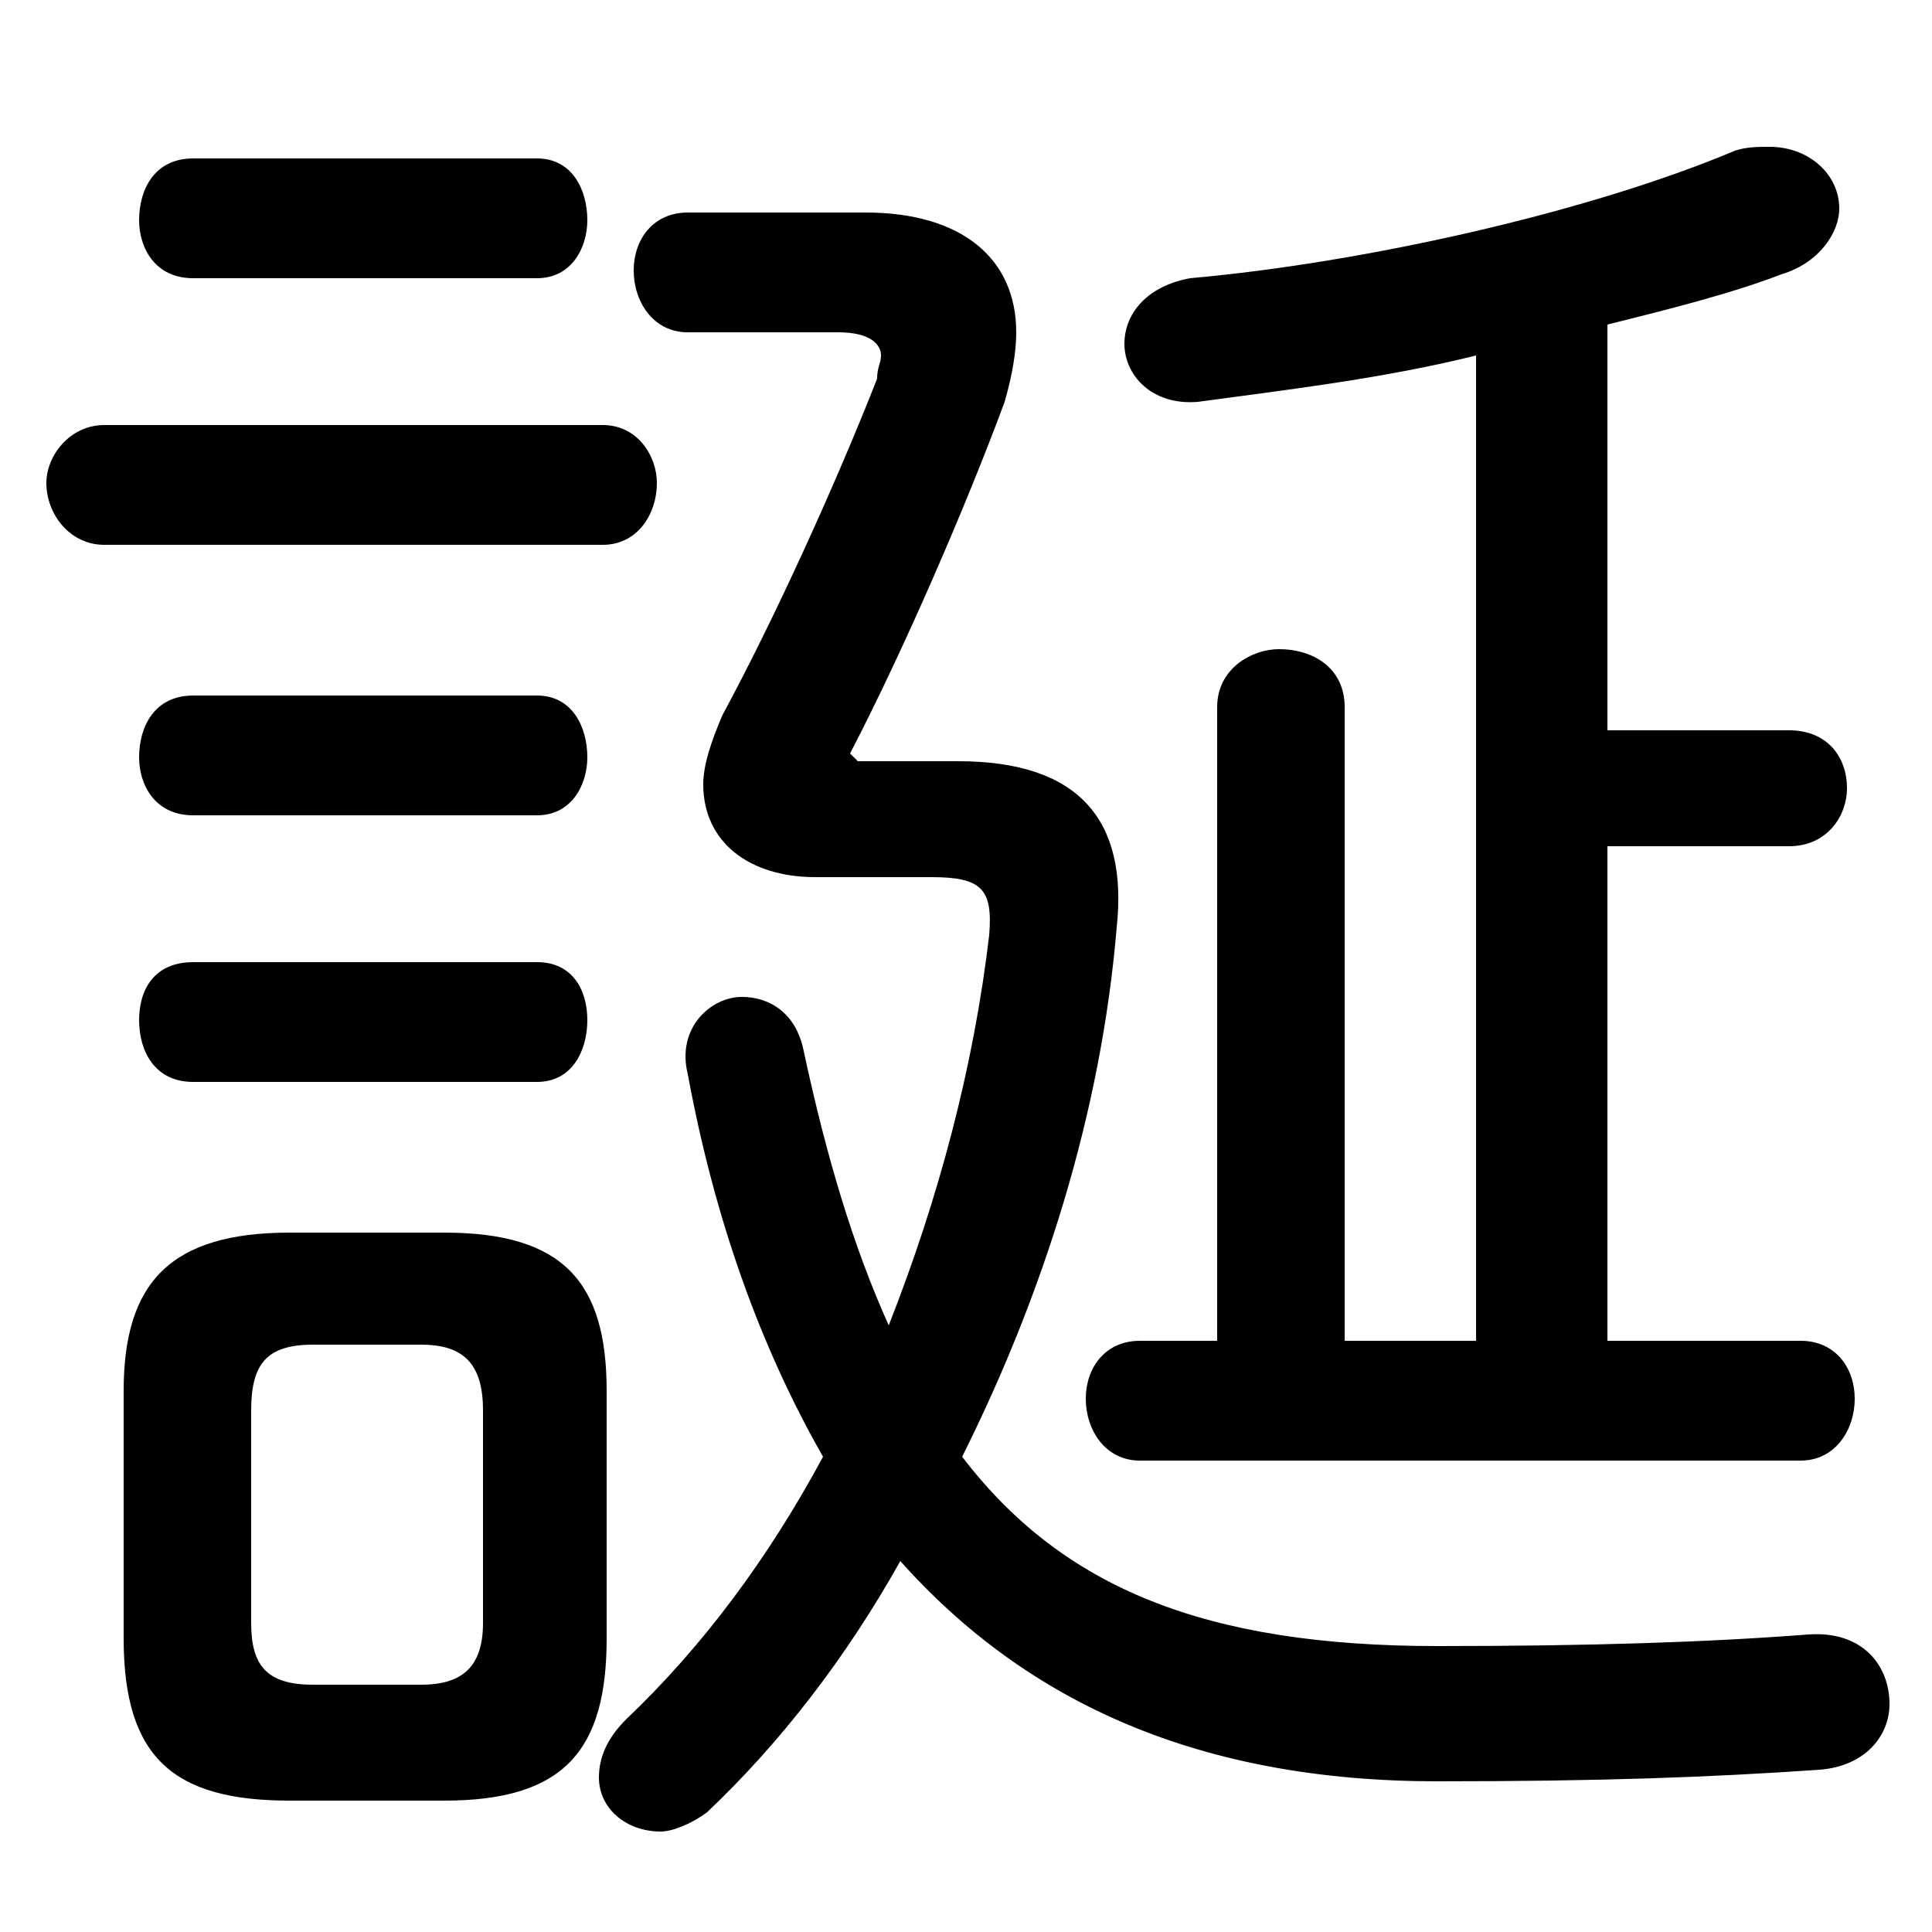 <svg xmlns="http://www.w3.org/2000/svg" viewBox="0 -44.0 50.0 50.0">
    <rect x="0" y="-44.0" width="50.0" height="50.0" fill="#808080" stroke="none"/>
    <g transform="scale(1, -1)">
        <!-- ボディの枠 -->
        <rect x="0" y="-6.0" width="50.0" height="50.0"
            stroke="white" fill="white"/>
        <!-- グリフ座標系の原点 -->
        <circle cx="0" cy="0" r="5" fill="white"/>
        <!-- グリフのアウトライン -->
        <g style="fill:black;stroke:#000000;stroke-width:0;stroke-linecap:round;stroke-linejoin:round;">
        <path d="M 11.5 -2.6 C 14.6 -2.6 15.7 -1.3 15.7 1.6 L 15.7 8.0 C 15.7 10.8 14.6 12.1 11.5 12.1 L 7.5 12.1 C 4.4 12.1 3.2 10.8 3.2 8.0 L 3.2 1.6 C 3.2 -1.5 4.5 -2.6 7.5 -2.6 Z M 8.1 0.4 C 6.9 0.4 6.5 0.9 6.5 2.0 L 6.5 7.5 C 6.5 8.7 6.9 9.2 8.1 9.2 L 10.9 9.2 C 12.0 9.2 12.5 8.7 12.5 7.5 L 12.5 2.0 C 12.5 0.9 12.0 0.4 10.9 0.4 Z M 38.2 9.3 L 34.8 9.3 L 34.8 25.7 C 34.8 26.7 34.0 27.2 33.1 27.2 C 32.4 27.2 31.5 26.7 31.5 25.7 L 31.5 9.3 L 29.5 9.3 C 28.6 9.3 28.1 8.6 28.1 7.8 C 28.1 7.0 28.6 6.2 29.5 6.2 L 46.6 6.2 C 47.5 6.2 48.0 7.0 48.0 7.8 C 48.0 8.6 47.5 9.3 46.6 9.3 L 41.6 9.3 L 41.6 22.1 L 46.3 22.1 C 47.3 22.1 47.8 22.9 47.8 23.6 C 47.8 24.4 47.3 25.1 46.3 25.1 L 41.6 25.1 L 41.6 35.6 C 43.2 36.0 44.8 36.4 46.1 36.9 C 47.1 37.2 47.6 38.0 47.6 38.6 C 47.6 39.5 46.8 40.2 45.8 40.2 C 45.5 40.2 45.2 40.2 44.9 40.1 C 41.1 38.5 35.3 37.2 30.8 36.8 C 29.7 36.6 29.1 35.9 29.1 35.1 C 29.1 34.3 29.8 33.5 31.0 33.6 C 33.2 33.9 35.8 34.2 38.2 34.8 Z M 22.2 24.3 L 22.0 24.5 C 23.4 27.2 25.0 30.9 26.0 33.6 C 26.2 34.3 26.3 34.9 26.3 35.4 C 26.3 37.3 24.9 38.5 22.4 38.5 L 17.8 38.5 C 16.9 38.5 16.4 37.8 16.4 37.0 C 16.4 36.2 16.9 35.4 17.8 35.4 L 21.7 35.4 C 22.5 35.4 22.8 35.1 22.8 34.8 C 22.8 34.6 22.7 34.5 22.7 34.2 C 21.6 31.4 20.0 27.9 18.7 25.5 C 18.4 24.8 18.2 24.2 18.2 23.7 C 18.2 22.2 19.4 21.3 21.1 21.3 L 24.1 21.3 C 25.4 21.3 25.7 21.0 25.6 19.8 C 25.2 16.4 24.3 13.0 23.0 9.7 C 22.1 11.7 21.4 14.0 20.8 16.8 C 20.6 17.8 19.9 18.2 19.2 18.2 C 18.4 18.2 17.5 17.4 17.8 16.2 C 18.5 12.4 19.7 9.1 21.3 6.3 C 19.9 3.7 18.2 1.4 16.2 -0.5 C 15.7 -1.0 15.5 -1.5 15.5 -2.0 C 15.5 -2.8 16.2 -3.4 17.1 -3.4 C 17.4 -3.4 17.9 -3.2 18.3 -2.9 C 20.2 -1.1 21.9 1.1 23.3 3.6 C 26.6 -0.1 31.1 -2.1 37.2 -2.1 C 41.4 -2.1 44.2 -2.0 47.1 -1.8 C 48.3 -1.7 48.9 -0.9 48.9 -0.1 C 48.9 0.9 48.2 1.8 46.8 1.7 C 44.2 1.5 41.2 1.4 37.2 1.4 C 31.2 1.4 27.5 2.9 24.9 6.3 C 27.0 10.5 28.5 15.2 28.9 20.0 C 29.2 22.8 27.9 24.3 24.8 24.3 Z M 15.6 29.9 C 16.5 29.9 17.0 30.7 17.0 31.5 C 17.0 32.2 16.5 33.0 15.6 33.0 L 2.7 33.0 C 1.8 33.0 1.2 32.2 1.2 31.5 C 1.2 30.7 1.8 29.9 2.7 29.9 Z M 13.9 36.8 C 14.8 36.8 15.2 37.6 15.2 38.3 C 15.2 39.1 14.8 39.9 13.9 39.9 L 5.0 39.9 C 4.0 39.9 3.6 39.1 3.6 38.3 C 3.6 37.6 4.0 36.8 5.0 36.8 Z M 13.9 22.9 C 14.8 22.9 15.2 23.7 15.2 24.4 C 15.2 25.2 14.8 26.0 13.9 26.0 L 5.0 26.0 C 4.0 26.0 3.6 25.2 3.6 24.4 C 3.6 23.7 4.0 22.9 5.0 22.9 Z M 13.9 16.0 C 14.8 16.0 15.2 16.8 15.2 17.6 C 15.2 18.4 14.8 19.1 13.9 19.1 L 5.0 19.1 C 4.0 19.1 3.6 18.4 3.6 17.6 C 3.6 16.8 4.0 16.0 5.0 16.0 Z"/>
    </g>
    </g>
</svg>
